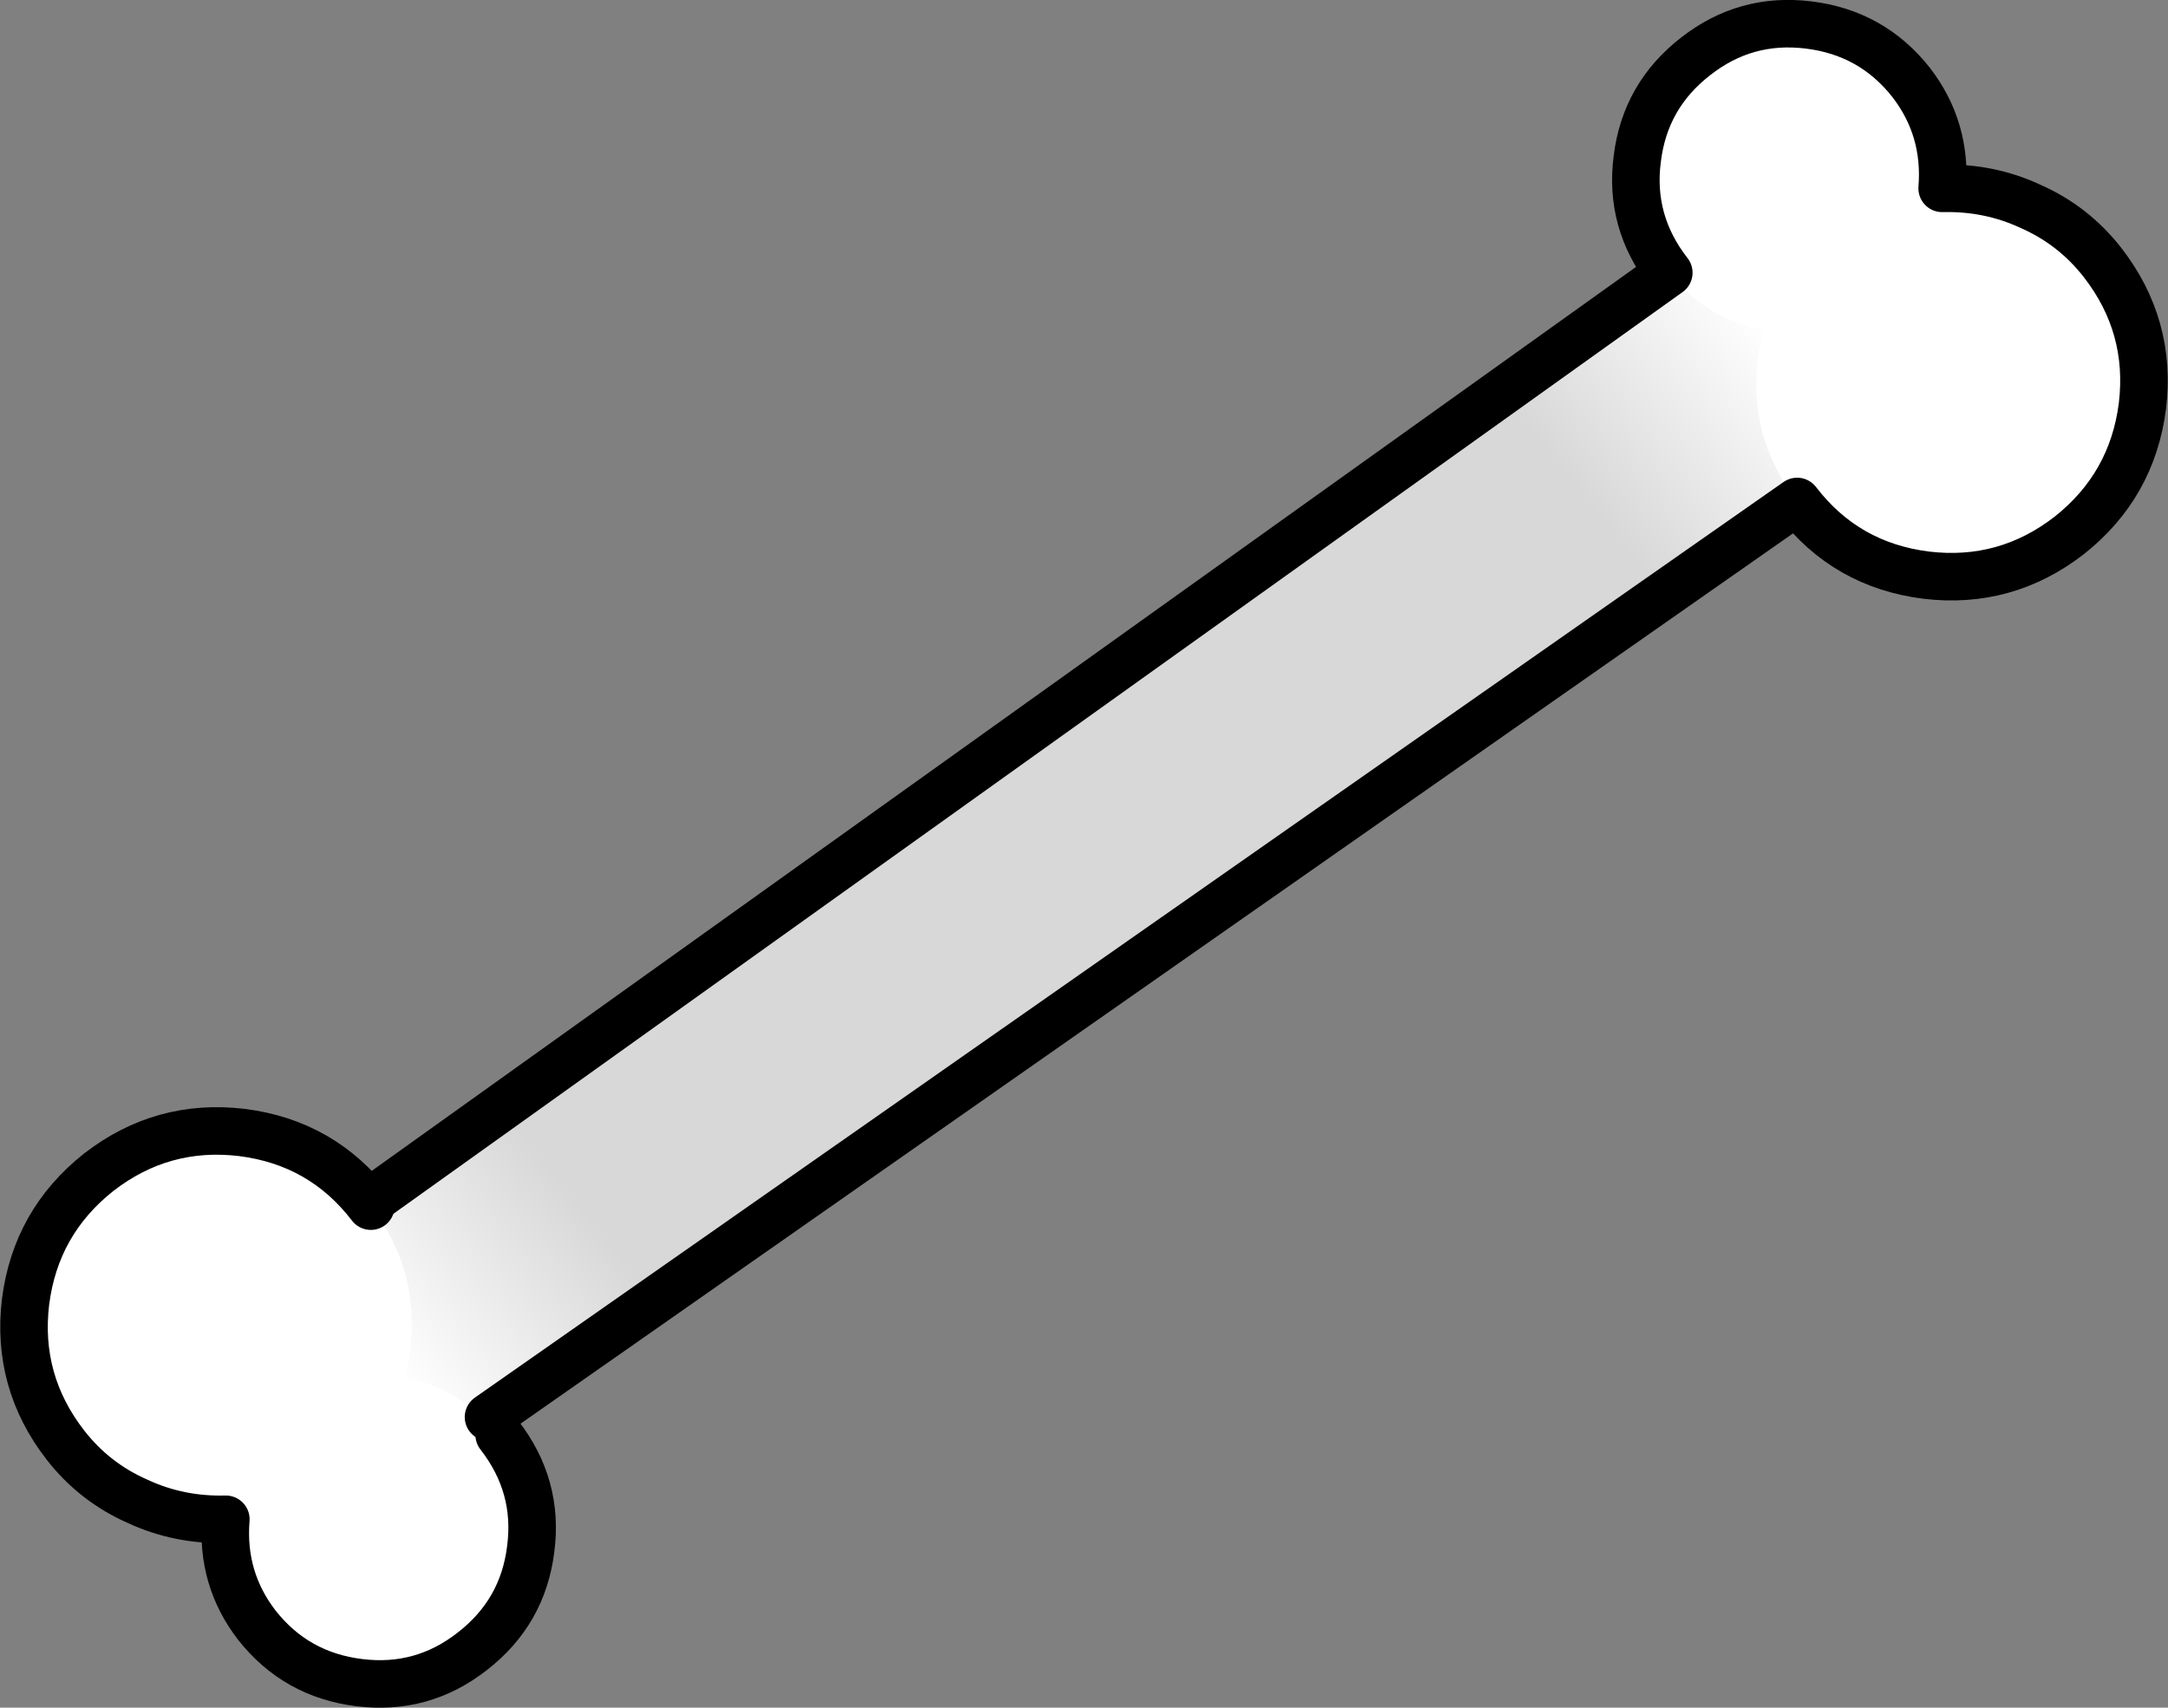 <?xml version="1.0" encoding="UTF-8" standalone="no"?>
<svg xmlns:ffdec="https://www.free-decompiler.com/flash" xmlns:xlink="http://www.w3.org/1999/xlink" ffdec:objectType="shape" height="143.7px" width="182.4px" xmlns="http://www.w3.org/2000/svg">
  <rect width="100%" height="100%" fill="#808080" stroke="none"/>
  <g transform="matrix(1.0, 0.0, 0.0, 1.0, 1.95, 2.0)">
    <path d="M86.65 58.6 L100.1 72.6 29.75 126.75 16.35 109.5 86.65 58.6" fill="url(#gradient0)" fill-rule="evenodd" stroke="none"/>
    <path d="M6.25 96.65 Q11.65 92.45 18.35 93.3 25.1 94.1 29.2 99.45 33.4 104.85 32.55 111.55 31.75 118.25 26.4 122.4 21.1 126.55 14.35 125.75 7.65 124.9 3.45 119.6 -0.65 114.25 0.15 107.55 1.0 100.85 6.25 96.65" fill="#ffffff" fill-rule="evenodd" stroke="none"/>
    <path d="M37.75 136.95 Q33.55 140.25 28.2 139.55 22.9 138.9 19.6 134.7 16.3 130.5 16.95 125.15 17.6 119.85 21.85 116.55 26.05 113.2 31.35 113.85 36.7 114.55 40.0 118.8 43.35 123.0 42.7 128.3 42.05 133.65 37.75 136.95" fill="#ffffff" fill-rule="evenodd" stroke="none"/>
    <path d="M40.05 118.75 Q43.4 123.05 42.7 128.35 42.05 133.65 37.8 136.95 33.6 140.25 28.3 139.6 22.95 138.95 19.65 134.75 16.65 130.85 17.05 125.85 13.1 125.95 9.65 124.35 6.0 122.75 3.55 119.6 -0.6 114.25 0.2 107.55 1.05 100.85 6.35 96.65 11.7 92.5 18.4 93.3 25.15 94.15 29.25 99.5" fill="none" stroke="#000000" stroke-linecap="round" stroke-linejoin="round" stroke-width="4.0"/>
    <path d="M148.75 12.95 L162.15 30.2 90.85 81.1 77.4 66.9 148.75 12.95" fill="url(#gradient1)" fill-rule="evenodd" stroke="none"/>
    <path d="M172.25 43.05 Q166.85 47.25 160.15 46.4 153.4 45.6 149.3 40.25 145.1 34.85 145.95 28.15 146.75 21.45 152.1 17.3 157.4 13.15 164.15 13.95 170.85 14.8 175.05 20.1 179.15 25.45 178.35 32.15 177.5 38.85 172.25 43.05" fill="#ffffff" fill-rule="evenodd" stroke="none"/>
    <path d="M140.75 2.75 Q144.95 -0.55 150.3 0.15 155.6 0.8 158.9 5.0 162.2 9.2 161.55 14.55 160.9 19.85 156.65 23.15 152.45 26.5 147.15 25.85 141.8 25.15 138.5 20.9 135.15 16.7 135.8 11.4 136.45 6.05 140.75 2.75" fill="#ffffff" fill-rule="evenodd" stroke="none"/>
    <path d="M29.45 98.9 L138.45 20.95 Q135.1 16.65 135.8 11.35 136.45 6.05 140.7 2.75 144.9 -0.55 150.2 0.1 155.55 0.75 158.85 4.95 161.85 8.85 161.45 13.85 165.4 13.75 168.85 15.35 172.5 16.95 174.95 20.1 179.1 25.45 178.3 32.15 177.45 38.85 172.15 43.05 166.8 47.2 160.1 46.4 153.35 45.55 149.25 40.2 L39.15 117.25" fill="none" stroke="#000000" stroke-linecap="round" stroke-linejoin="round" stroke-width="4.0"/>
  </g>
  <defs>
    <linearGradient gradientTransform="matrix(0.01, -0.008, -0.008, -0.01, 38.6, 106.0)" gradientUnits="userSpaceOnUse" id="gradient0" spreadMethod="pad" x1="-819.2" x2="819.2">
      <stop offset="0.0" stop-color="#ffffff"/>
      <stop offset="1.0" stop-color="#d8d8d8"/>
    </linearGradient>
    <linearGradient gradientTransform="matrix(-0.01, 0.008, 0.008, 0.01, 139.9, 33.7)" gradientUnits="userSpaceOnUse" id="gradient1" spreadMethod="pad" x1="-819.2" x2="819.2">
      <stop offset="0.0" stop-color="#ffffff"/>
      <stop offset="1.0" stop-color="#d8d8d8"/>
    </linearGradient>
  </defs>
</svg>
